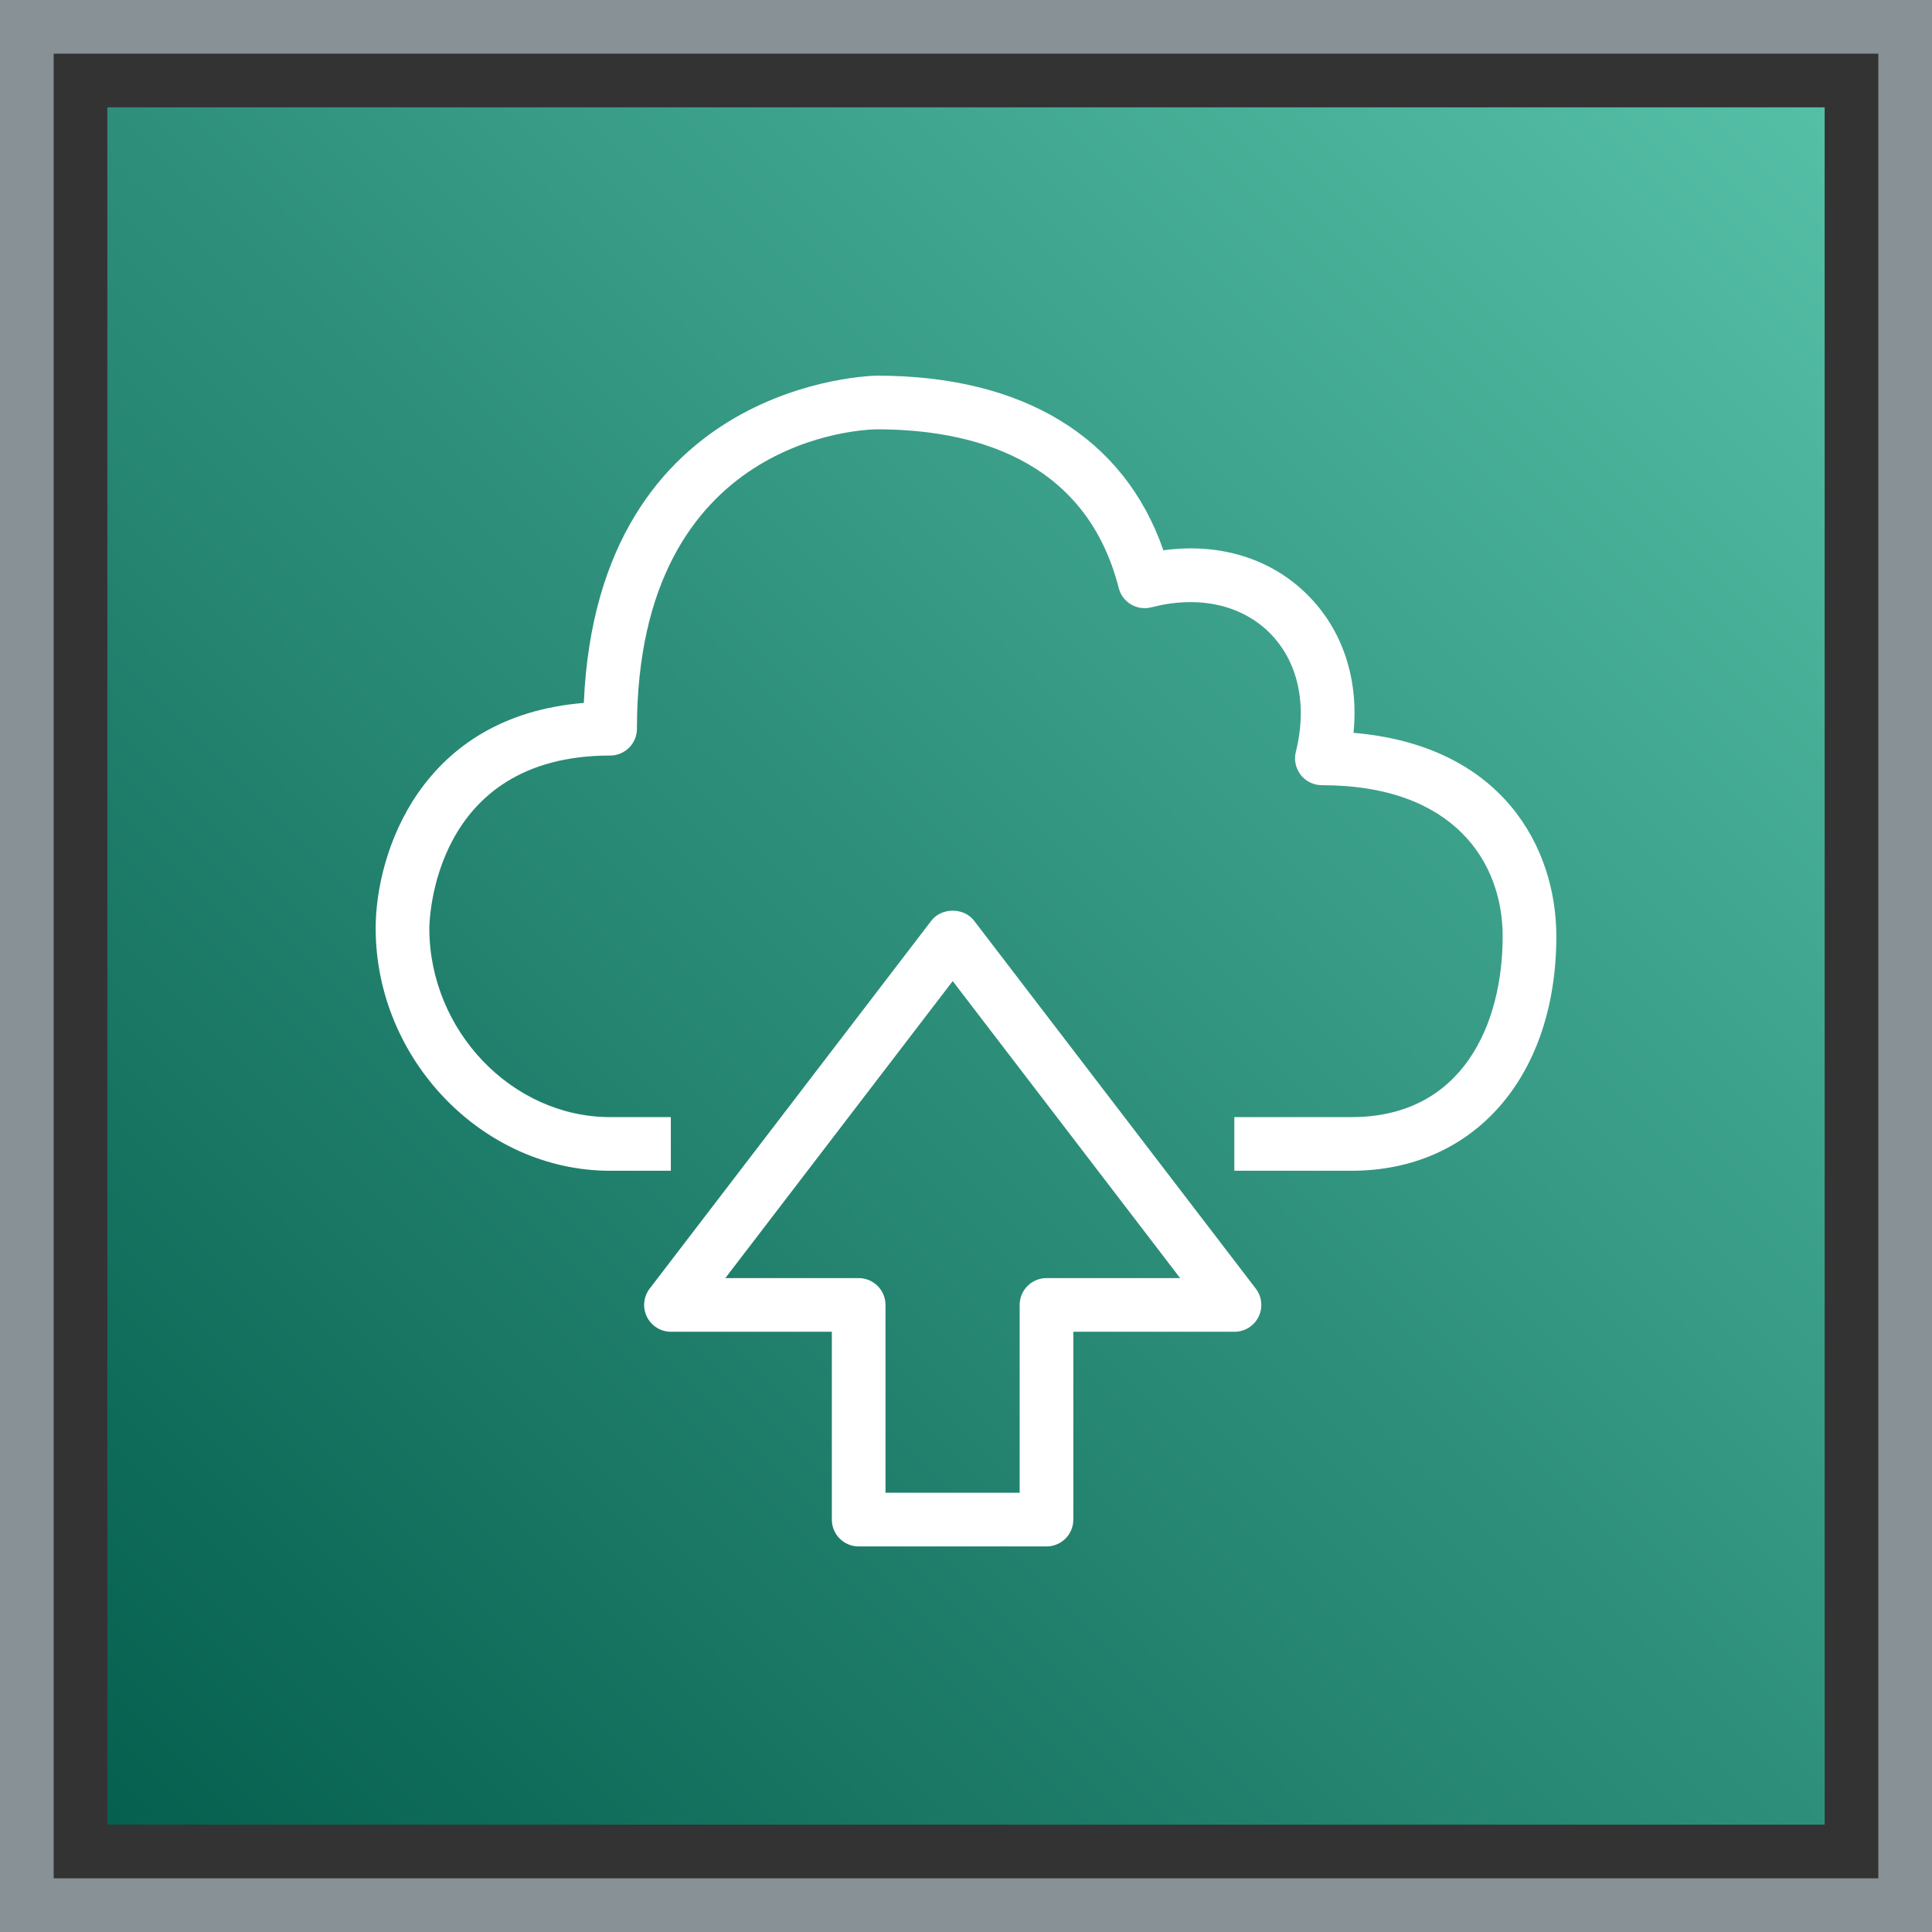 <?xml version="1.0" encoding="UTF-8"?>
<svg width="72px" height="72px" viewBox="0 0 72 72" version="1.1" xmlns="http://www.w3.org/2000/svg" xmlns:xlink="http://www.w3.org/1999/xlink">
    <rect x="0" y="0" width="72" height="72" fill="#333333" stroke="none"/>
    <title>Icon-Architecture-Category/48/Migration-Transfer_48</title>
    <defs>
        <linearGradient x1="0%" y1="100%" x2="100%" y2="0%" id="linearGradient-1">
            <stop stop-color="#055F4E" offset="0%"></stop>
            <stop stop-color="#56C0A7" offset="100%"></stop>
        </linearGradient>
    </defs>
    <g id="Icon-Architecture-Category/48/Migration-Transfer_48" stroke="none" stroke-width="1" fill="none" fill-rule="evenodd">
        <rect id="Rectangle" fill="url(#linearGradient-1)" x="4" y="4" width="64" height="64"></rect>
        <rect id="#879196-Border-Copy-17" stroke="#879196" stroke-width="2" x="1" y="1" width="70" height="70"></rect>
        <g id="Icon-Category/48/Migration-Transfer_48" transform="translate(12, 12)" fill="#FFFFFF">
            <path d="M31.98,35.631 L23.505,24.562 L15.031,35.631 L20,35.631 C20.552,35.631 21,36.079 21,36.631 L21,43.631 L26,43.631 L26,36.631 C26,36.079 26.447,35.631 27,35.631 L31.98,35.631 Z M34.799,36.023 C35.031,36.325 35.071,36.733 34.902,37.074 C34.734,37.415 34.386,37.631 34.005,37.631 L28,37.631 L28,44.631 C28,45.183 27.552,45.631 27,45.631 L20,45.631 C19.447,45.631 19,45.183 19,44.631 L19,37.631 L13.005,37.631 C12.625,37.631 12.277,37.415 12.109,37.074 C11.94,36.733 11.98,36.325 12.211,36.023 L22.711,22.309 C23.09,21.815 23.92,21.815 24.299,22.309 L34.799,36.023 Z M46,22.894 C46,28.12 42.932,31.631 38.368,31.631 L34,31.631 L34,29.631 L38.368,29.631 C42.52,29.631 44,26.151 44,22.894 C44,20.172 42.23,17.262 37.262,17.262 C36.955,17.262 36.664,17.12 36.474,16.878 C36.285,16.635 36.217,16.319 36.292,16.02 C36.734,14.255 36.374,12.634 35.305,11.575 C34.247,10.526 32.643,10.184 30.911,10.632 C30.652,10.7 30.38,10.661 30.151,10.526 C29.921,10.39 29.756,10.169 29.691,9.911 C28.447,5.025 24.106,4 20.684,4 C20.322,4.002 11.737,4.184 11.737,15.157 C11.737,15.71 11.29,16.157 10.737,16.157 C4.117,16.157 4.001,22.333 4,22.596 C4,26.408 7.084,29.631 10.737,29.631 L13,29.631 L13,31.631 L10.737,31.631 C6.001,31.631 2,27.492 2,22.593 C2,19.818 3.651,14.692 9.757,14.196 C10.278,2.143 20.578,2 20.684,2 C26.143,2 29.895,4.301 31.356,8.508 C33.43,8.223 35.346,8.8 36.713,10.154 C38.037,11.467 38.641,13.302 38.442,15.311 C43.993,15.782 46,19.597 46,22.894 L46,22.894 Z" id="Migration-Transfer_Category-Icon_48_Squid"></path>
        </g>
    </g>
</svg>